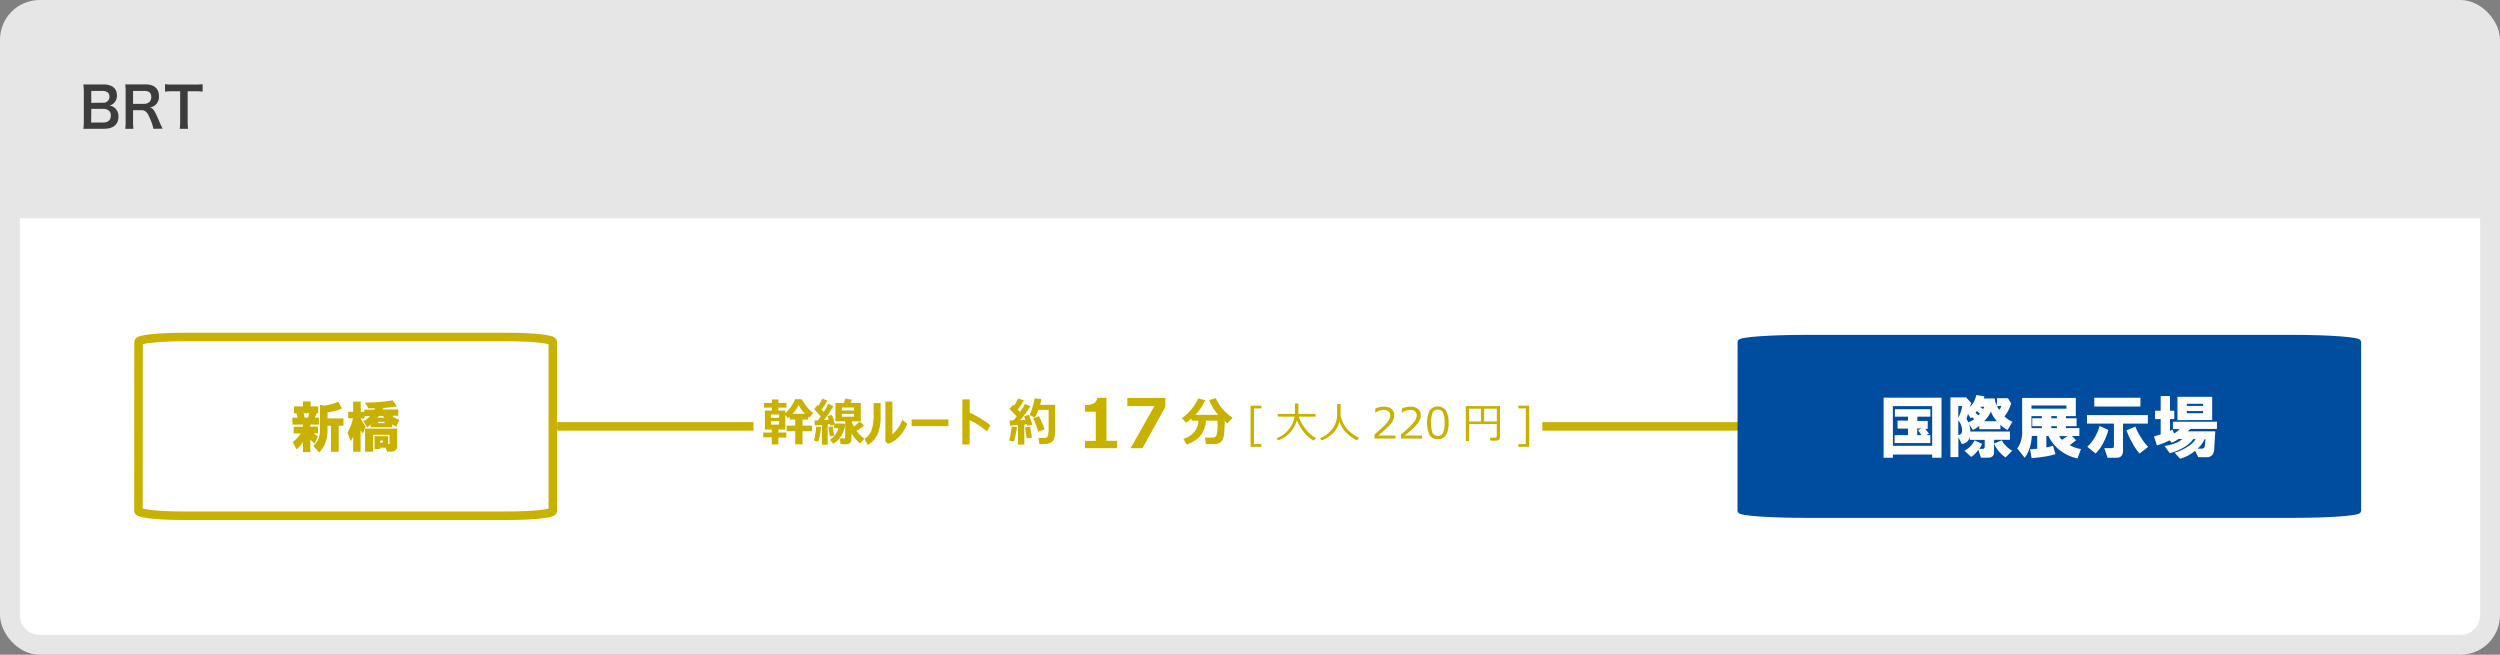 <svg xmlns="http://www.w3.org/2000/svg" width="630" height="165"><rect width="100%" height="100%" fill="#808080" stroke="none"/><defs><style>.cls-2{fill:#fff}.cls-5{fill:#c9b100}</style></defs><g id="レイヤー_2" data-name="レイヤー 2"><g id="object"><rect width="630" height="165" rx="10" fill="#e6e6e6"/><path class="cls-2" d="M625 55v100a5 5 0 01-5 5H10a5 5 0 01-5-5V55z"/><path stroke="#c9b100" stroke-linejoin="round" stroke-width="2.15" fill="none" d="M140.4 107.45h297.75"/><path d="M34.92 86.15c0-.67 5-1.22 11.11-1.22h82.17c6.14 0 11.11.55 11.11 1.22v42.6c0 .67-5 1.21-11.11 1.21H46c-6.13 0-11.11-.54-11.11-1.21z" stroke="#c9b100" stroke-linejoin="round" stroke-width="2.15" fill="#fff"/><path class="cls-5" d="M80.18 104.14h-.38l-.44 1.1h1V107h-2.15v.5h1.91v1.69h-1a5.21 5.21 0 001 .82l-.82 1.75a5.81 5.81 0 01-1.09-1v3.17h-1.86v-2.51c-.14.22-.38.52-.71.93a3.9 3.9 0 01-.93.87l-.93-1.86a7.64 7.64 0 002-2.13H74v-1.69h2.35V107h-2.67v-1.74H75l-.28-1.1h-.65v-1.75h2.29v-1.25h1.92v1.25h1.91zm-3.66 0l.27 1.1h.82l.33-1.1zm4.1 4.1V102l1 .22a13.44 13.44 0 003.66-1l.88 1.75a12.29 12.29 0 01-3.61.93v1.53h4v1.86h-1.2v6.56H83.4v-6.56h-.87v1a8.66 8.66 0 01-.44 3 4.48 4.48 0 01-.66 1.42 5.9 5.9 0 01-1 1.31l-1.48-1.64a5.75 5.75 0 001.37-2 6.18 6.18 0 00.3-2.14zm19.23-.71a5.37 5.37 0 01-1-.6v.76H93.4v-.76a4.82 4.82 0 01-.87.76l-1-1.58a4.14 4.14 0 001.75-1.26h-1.41v.6h-1a14.72 14.72 0 001.26 2l-.66 1.85-.6-.87v5.41H89V110l-.6 1.21-.82-2.19a12.79 12.79 0 001.36-3.61h-1.2v-1.64H89v-2.56h1.91v2.56h.87v-.54h2.57l.17-.33h-1.7l-.87-1.47a37.74 37.74 0 007-.55l1.09 1.53a30.7 30.7 0 01-3.39.39l-.22.38h3.94v1.58h-1.56a3.72 3.72 0 001.86 1zm-2.29 6.29l-.39-1h-1.36v.33h-1.42v-3.23h3.44v2a.28.28 0 00.33-.11.34.34 0 000-.32v-1.92H94v4.27h-2V108h8.09v4.21a1.38 1.38 0 01-1.53 1.59zm-1.1-9h-1a2.32 2.32 0 01-.38.44h1.8zm-1.2 1.81h1.64v-.33h-1.64zm1.2 4.92V111h-.65v.61z"/><path d="M438.41 86.15c0-.67 7.44-1.22 16.61-1.22h122.83c9.17 0 16.61.55 16.61 1.22v42.6c0 .67-7.44 1.21-16.61 1.21H455c-9.17 0-16.61-.54-16.61-1.21z" fill="#004da0" stroke="#004da0" stroke-miterlimit="10" stroke-width="1.08"/><path class="cls-2" d="M474.67 115.35v-15.13h14.59v15.13h-2.35v-.81H477v.81zm2.35-3h9.89v-10H477zm8.34-2.69h1.08v2h-9v-2h3.37V108h-2.63v-2h2.63v-1h-3.3v-1.88h8.95V105h-3.3v1.08h2.62v2h-.6l.94 1.21zm-2.22 0h1.08l-.88-1.28.88-.4h-1.08zM498 99.54l2.08.34-.2.54h2.82v.4a4.74 4.74 0 00.54 1.35v-1.82H506l.81 1.28a9.2 9.2 0 01-1.68 3.3 6.18 6.18 0 002 1.34l-1.21 2.09a6.21 6.21 0 01-1.81-1.35v1.14h-5.32v-.87a6.2 6.2 0 01-1.61 1.08l-1.08-1.62a4.11 4.11 0 01.41 2h10v2.09h-4v.94l1.95-.81a4.37 4.37 0 001 1.35 5.86 5.86 0 001.62 1.28l-1.69 1.68a8.65 8.65 0 01-2.89-3.43v2.08c0 .94-.49 1.41-1.48 1.41h-1.81l-.68-2a5.88 5.88 0 01-1.81 1.81l-1.68-1.54a5.84 5.84 0 002.55-2.63l1.89.88a3.66 3.66 0 01-.74 1.27h.8c.41 0 .61-.15.61-.6v-1.68h-3.77V110a2.15 2.15 0 01-2 1.88l-.87-1.68v5h-2v-15.05h3.7l.13-.13 1.42 1.54-.34 1a5.33 5.33 0 001.58-3.02zm-4.51 5.79a11.07 11.07 0 001-3h-1zm0 .6v3.7a.94.94 0 00.94-1 3.07 3.07 0 00-.13-1.15 3.94 3.94 0 00-.8-1.55zm4-.33l-.54-.47-.34.27-.67-1.08-.4 1.21.47.88a5 5 0 00.81-.34 2 2 0 00.65-.47zm.33-1.55l.74.61.41-.41-.81-.67zm1.18-1.55l.73.61.34-.61zm2.69 1.21a7.47 7.47 0 01-1.69 2.43h3.23a7.19 7.19 0 01-1.52-2.43zm1.61-1.41a2.32 2.32 0 00.47.94 1.45 1.45 0 00.54-.94zm6.28-2.02h13.52v4.58h-2.49v.54h2.69v2h-2.69v.48H524v2h-1.88l1.07 1.07-1.61 1.21a7.49 7.49 0 002.82 1l-.87 2.36a10.57 10.57 0 01-4.31-1.95 10.06 10.06 0 01-3-3.7h-.54v2.89l1.68-.41.61 2.09a19 19 0 01-3 .67c-1.21.18-2.22.29-3 .34l-.4-2.22 1.81-.14v-3.22h-1.34l-.13 1.07a10.11 10.11 0 01-.61 2.42 6.63 6.63 0 01-1.08 2l-1.86-2.36a6.93 6.93 0 001.22-4.37zm2.35 2.7h8.81v-.81h-8.81zm0 4.91h2.62v-.48h-2.42v-2h2.42v-.54h-2.62zm5-2.49h1.41v-.54h-1.41zm0 2.49h1.41v-.48h-1.41zm2 2a2.06 2.06 0 00.74.94l1.34-.94zm12.17 5.46l-.81-2.42h1.82c.45 0 .65-.18.6-.67v-5.52h-6.79v-2.15h15.34v2.15H535v6.8c0 1.21-.54 1.81-1.61 1.81zm-2-8l2.22 1a15.17 15.17 0 01-1.28 3.22 9.84 9.84 0 01-1.95 2.7l-2.09-1.68a11 11 0 003.08-5.24zm-1.34-4.91v-2.22h11.63v2.22zm8.14 6l2.22-.94a13.78 13.78 0 001.21 2.42 14.49 14.49 0 002 2.69l-2.15 1.69a13 13 0 01-1.95-2.9 18.08 18.08 0 01-1.35-2.98zm11.68-2.17h11.1v1.82H552l-.67.6h6.92l-.26 4.17a2.83 2.83 0 01-.41 1.68 1.82 1.82 0 01-1.61.68h-2l-.81-1.62a10 10 0 01-3.77 2l-1.39-1.53a11.24 11.24 0 003.43-1.61 5.56 5.56 0 001.89-1.82h-.61a7.64 7.64 0 01-2.22 2 12.74 12.74 0 01-3.7 1.55l-1.34-1.82a11 11 0 002.49-.6 5 5 0 002-1.15h-1a3.92 3.92 0 01-.81.54 3.82 3.82 0 01-.88.4l-.47-.6a21.1 21.1 0 01-3.23 1.28l-.75-2.24 1.69-.54v-3.86h-1.42v-2.09h1.42v-3.7h2.35v3.7h1.08v2.09h-1.08v3l.61-.34.4.94a3.09 3.09 0 00.67-.4 3.81 3.81 0 00.74-.67h-1.68zm1.14-.4V100h8.75v5.85zm2.36-3.57h4.1v-.54h-4.1zm0 1.82h4.1v-.54h-4.1zm2.69 8.94h1.07c.5 0 .77-.31.81-.94l.14-1.48h-.21a7 7 0 01-1.81 2.42zM189.88 94.38h198.79v23.14H189.88z"/><path class="cls-5" d="M196.14 112h-1.66v-1.8h-2.14V109h2.14v-.75h-1.73v-4.8h1.76v-.73h-2v-1.18h2v-.87h1.63v.87h2.05v1.18h-2.05v.73h1.75v.67a9.75 9.75 0 001.45-1.64 7 7 0 001-1.88h1.73a6.2 6.2 0 00.59 1c.28.41.55.77.81 1.1a12.86 12.86 0 001.46 1.4l-1 1.15-.29-.24v.72h-1.4v1.53h2.37v1.41h-2.37v3.31h-1.84v-3.31h-2.17v-1.41h2.17v-1.53H199V105l-.47.39-.63-.82v3.67h-1.75v.76h2v1.25h-2zm.2-6.71v-.83h-2.07v.83zm0 1.7v-.85h-2.07v.86zm3.34-2.71h3.19a9.35 9.35 0 01-1.61-2.21 7.42 7.42 0 01-1.58 2.25zm7.21 3.32a14.65 14.65 0 01-.7 3.7l-1.08-.27a18.41 18.41 0 00.56-3.51zm1.69 4.47h-1.47v-5c-.71.07-1.29.12-1.74.14l-.14-1.25h.88l.71-1c-.6-.72-1.14-1.34-1.64-1.89l.84-1 .19.21a11 11 0 001-1.84l1.28.52a15.39 15.39 0 01-1.43 2.25l.52.6a16.18 16.18 0 001.16-2.07l1.28.6a30.22 30.22 0 01-2.37 3.52l1.19-.09a7.51 7.51 0 00-.3-.89l1.12-.33c.17.46.4 1.19.69 2.18h2.38l.25.26a6.59 6.59 0 01-.88 2.64 5.91 5.91 0 01-2.1 2.2l-.86-1a5.39 5.39 0 002.16-2.92h-1.07V107l-1 .26c0-.07 0-.22-.1-.45l-.55.08zm1.67-2.3l-1.11.22c-.2-1.15-.31-1.94-.34-2.37l1.07-.17c.04.45.13 1.22.38 2.32zm4.3 1.1a.92.92 0 01-.37.76 1.27 1.27 0 01-.83.3h-1.55l-.14-1.45h1q.33 0 .33-.3v-4h-2.46v-4.63h2.12l.37-1.1 1.68.28-.4.82h2.61v4.63h-2.31a7 7 0 00.53 1.31 10 10 0 001.5-1.27l1.11 1a10.22 10.22 0 01-1.91 1.38 9.8 9.8 0 002 1.94l-1.06 1.23a9.38 9.38 0 01-2.19-2.6zm-2.41-7.44h3.09v-.73h-3.09zm3.09.86h-3.09v.71h3.09zm6.68.54a11 11 0 01-.78 4.65 5.85 5.85 0 01-2.43 2.64l-.84-1.54a4.43 4.43 0 001.7-2 10.55 10.55 0 00.59-4v-3h1.76zm6.74 2a10.46 10.46 0 01-2.05 3.19 6.24 6.24 0 01-2.85 1.82l-.63-.61V101.2h1.76v8.23a8.25 8.25 0 002.49-3.64zm10.35.56h-9.27v-1.68H239zm10.63-.19l-.95 1.49a18.86 18.86 0 00-4.33-2.81V112h-1.84v-11.35h1.86V104a25.73 25.73 0 015.26 3.2zm6.63.39a19.25 19.25 0 01-.32 2 10.75 10.75 0 01-.46 1.69l-1.19-.27a17.92 17.92 0 00.62-3.52zm1.87 4.45h-1.6v-4.93c-.85.07-1.51.12-2 .14l-.13-1.31h1c.21-.26.48-.61.8-1a45.31 45.31 0 00-1.83-1.91l.93-1 .23.22a12 12 0 001.06-1.85l1.44.52a19.05 19.05 0 01-1.57 2.27l.57.6a14.91 14.91 0 001.26-2l1.39.6a42.62 42.62 0 01-2.6 3.53l1.34-.1c-.17-.5-.28-.81-.34-.94l1.21-.36c.23.6.52 1.42.86 2.48l-1.3.31a2.23 2.23 0 00-.09-.41l-.63.09zm1.92-1.76l-1.29.17a27.2 27.2 0 01-.44-2.77l1.28-.13zm1.87 1.61l-.2-1.55h1.62a.69.69 0 00.72-.54 7.52 7.52 0 00.19-2v-4.51h-2.58a11.3 11.3 0 01-.9 1.93l-1.33-.6a23.18 23.18 0 00.84-2.28 15.77 15.77 0 00.43-1.94l1.7.17a11.91 11.91 0 01-.31 1.44h3.8v6.45a7.46 7.46 0 01-.27 2.15 1.82 1.82 0 01-.63.79 2 2 0 01-.83.37c-.17.1-.93.11-2.25.12zm1.31-3.68l-1.59.55a29.2 29.2 0 00-1.27-3.34l1.44-.56a22.61 22.61 0 011.42 3.35zm18.26 4.73h-8.06v-1.85h2.71v-7.33h-2.71v-1.7a4.47 4.47 0 002.28-.45 1.73 1.73 0 00.78-1.36h2.34v10.84h2.66zm12.18-10.41l-5.76 10.41h-3l6-10.61h-6.82v-2.06h9.58zm10.22 3.47a6.35 6.35 0 01-1.46 3.88A7.28 7.28 0 01299 112l-.78-1.39c2.42-.85 3.68-2.39 3.79-4.6h-1.73v-.55a15.08 15.08 0 01-1.36 1.06l-1.07-1.16a11.32 11.32 0 002.55-2.45 9.79 9.79 0 001.52-2.49l1.78.42a13 13 0 01-2.46 3.71H307a11.8 11.8 0 01-2.28-3.72l1.65-.5a11.91 11.91 0 001.78 2.81 14.32 14.32 0 002.49 2.16l-1.36 1.37-.67-.58a31.43 31.43 0 01-.16 3.35 3 3 0 01-.76 1.91 2.28 2.28 0 01-1.55.53h-2.24l-.26-1.61h2a.93.93 0 00.9-.56 10.24 10.24 0 00.27-3.16V106zm13.99 6.59h-2.74v-10.36h2.74v.68H316v9h1.88zm13.74-2.19l-.55.66a8.86 8.86 0 01-2.57-2.26 12 12 0 01-1.68-2.88 8 8 0 01-1.71 3.08 7.43 7.43 0 01-3.06 2l-.3-.61a6.65 6.65 0 003-2.16 6.33 6.33 0 001.46-3.23H322v-.69h4.33v-2.64h.87v2.64h4.33v.69h-4.23a9.4 9.4 0 001.63 3 8 8 0 002.69 2.4zm5.93-4.23a6.11 6.11 0 01-1.65 3A8.43 8.43 0 01333 111l-.33-.59a7 7 0 003.22-2.55 5.85 5.85 0 001.06-3.24v-2.79h.88v2.87a6.72 6.72 0 00.92 2.39 7.13 7.13 0 001.87 2.07 8.58 8.58 0 001.83 1.13l-.45.71a9.73 9.73 0 01-2.88-2.13 6.69 6.69 0 01-1.57-2.7zm14.12 4.33h-5.3v-1c.56-.48 1.19-1 1.89-1.69a10.72 10.72 0 001.56-1.69 2.54 2.54 0 00.51-1.46 1.27 1.27 0 00-.43-1 1.75 1.75 0 00-1.16-.36 3.85 3.85 0 00-2.12.68h-.05v-1a5 5 0 012.19-.51 2.88 2.88 0 011.89.58 2 2 0 01.69 1.59 2.92 2.92 0 01-.18 1 3.3 3.3 0 01-.55 1 12.56 12.56 0 01-.89 1c-.35.35-1.15 1.06-2.39 2.12h4.34zm6.68 0h-5.29v-1c.56-.48 1.19-1 1.88-1.69a10.72 10.72 0 001.56-1.69 2.54 2.54 0 00.51-1.46 1.24 1.24 0 00-.43-1 1.73 1.73 0 00-1.16-.36 3.88 3.88 0 00-2.12.68h-.05v-1a5 5 0 012.2-.51 2.85 2.85 0 011.88.58 2 2 0 01.69 1.59 3.16 3.16 0 01-.17 1 3.3 3.3 0 01-.55 1 11 11 0 01-.9 1c-.34.35-1.14 1.06-2.39 2.12h4.34zm3.97.17a2.28 2.28 0 01-2.05-1 7.7 7.7 0 010-6.24 2.59 2.59 0 014.09 0 5.68 5.68 0 01.67 3.11 5.81 5.81 0 01-.66 3.13 2.29 2.29 0 01-2.05 1zm0-7.44a1.39 1.39 0 00-1.3.71 8.48 8.48 0 000 5.21 1.55 1.55 0 002.6 0 5.85 5.85 0 00.4-2.61 5.76 5.76 0 00-.4-2.58 1.36 1.36 0 00-1.3-.73zm14.87 3.64h-7v4.27h-.81v-8.81H378v7.86a.81.81 0 01-.26.62 1 1 0 01-.69.23h-1.47l-.11-.75h1.26c.3 0 .45-.14.45-.43zm-7-.67h3V103h-3zm3.83 0h3.18V103H374zm11.34 6.39h-2.74v-.68h1.88v-9h-1.88v-.68h2.74z"/><path d="M22.79 32.46h-1.8a9.77 9.77 0 00.13-1.89V23a13.44 13.44 0 00-.12-1.72h5.07c2.17 0 3.39 1 3.39 2.73a2.5 2.5 0 01-.79 2 2.3 2.3 0 01-1.1.58 2.62 2.62 0 011.41.65 2.74 2.74 0 01.87 2.14c0 2-1.3 3.07-3.63 3.07zm3.09-6.58a1.49 1.49 0 001.7-1.53 1.41 1.41 0 00-.37-1 2 2 0 00-1.34-.43H23v3zm-2.91 5h3c1.25 0 1.95-.62 1.95-1.75a1.52 1.52 0 00-.45-1.22 2.28 2.28 0 00-1.47-.48h-3zm15.7 1.58a11.61 11.61 0 00-.73-2.24c-.76-1.93-1.25-2.45-2.33-2.45h-2.08v2.85a10.45 10.45 0 00.11 1.84h-2.09a10.41 10.41 0 00.11-1.82v-7.55a11.71 11.71 0 00-.11-1.82h5.16c2.12 0 3.34 1.06 3.34 2.91a2.66 2.66 0 01-2.27 2.9c.89.28 1.15.67 2.54 3.95.11.25.46 1 .66 1.39zm-2.33-6.29a1.89 1.89 0 001.33-.5 1.67 1.67 0 00.45-1.24c0-1-.57-1.52-1.72-1.52h-2.87v3.26zm10.95 4.47a12.26 12.26 0 00.11 1.82h-2.11a12.35 12.35 0 00.11-1.82V23h-1.89a13.84 13.84 0 00-1.92.1v-1.89a13.91 13.91 0 001.9.1H49a14.78 14.78 0 002.06-.1v1.88A14.68 14.68 0 0049 23h-1.71z" fill="#3c3c3c"/></g></g></svg>